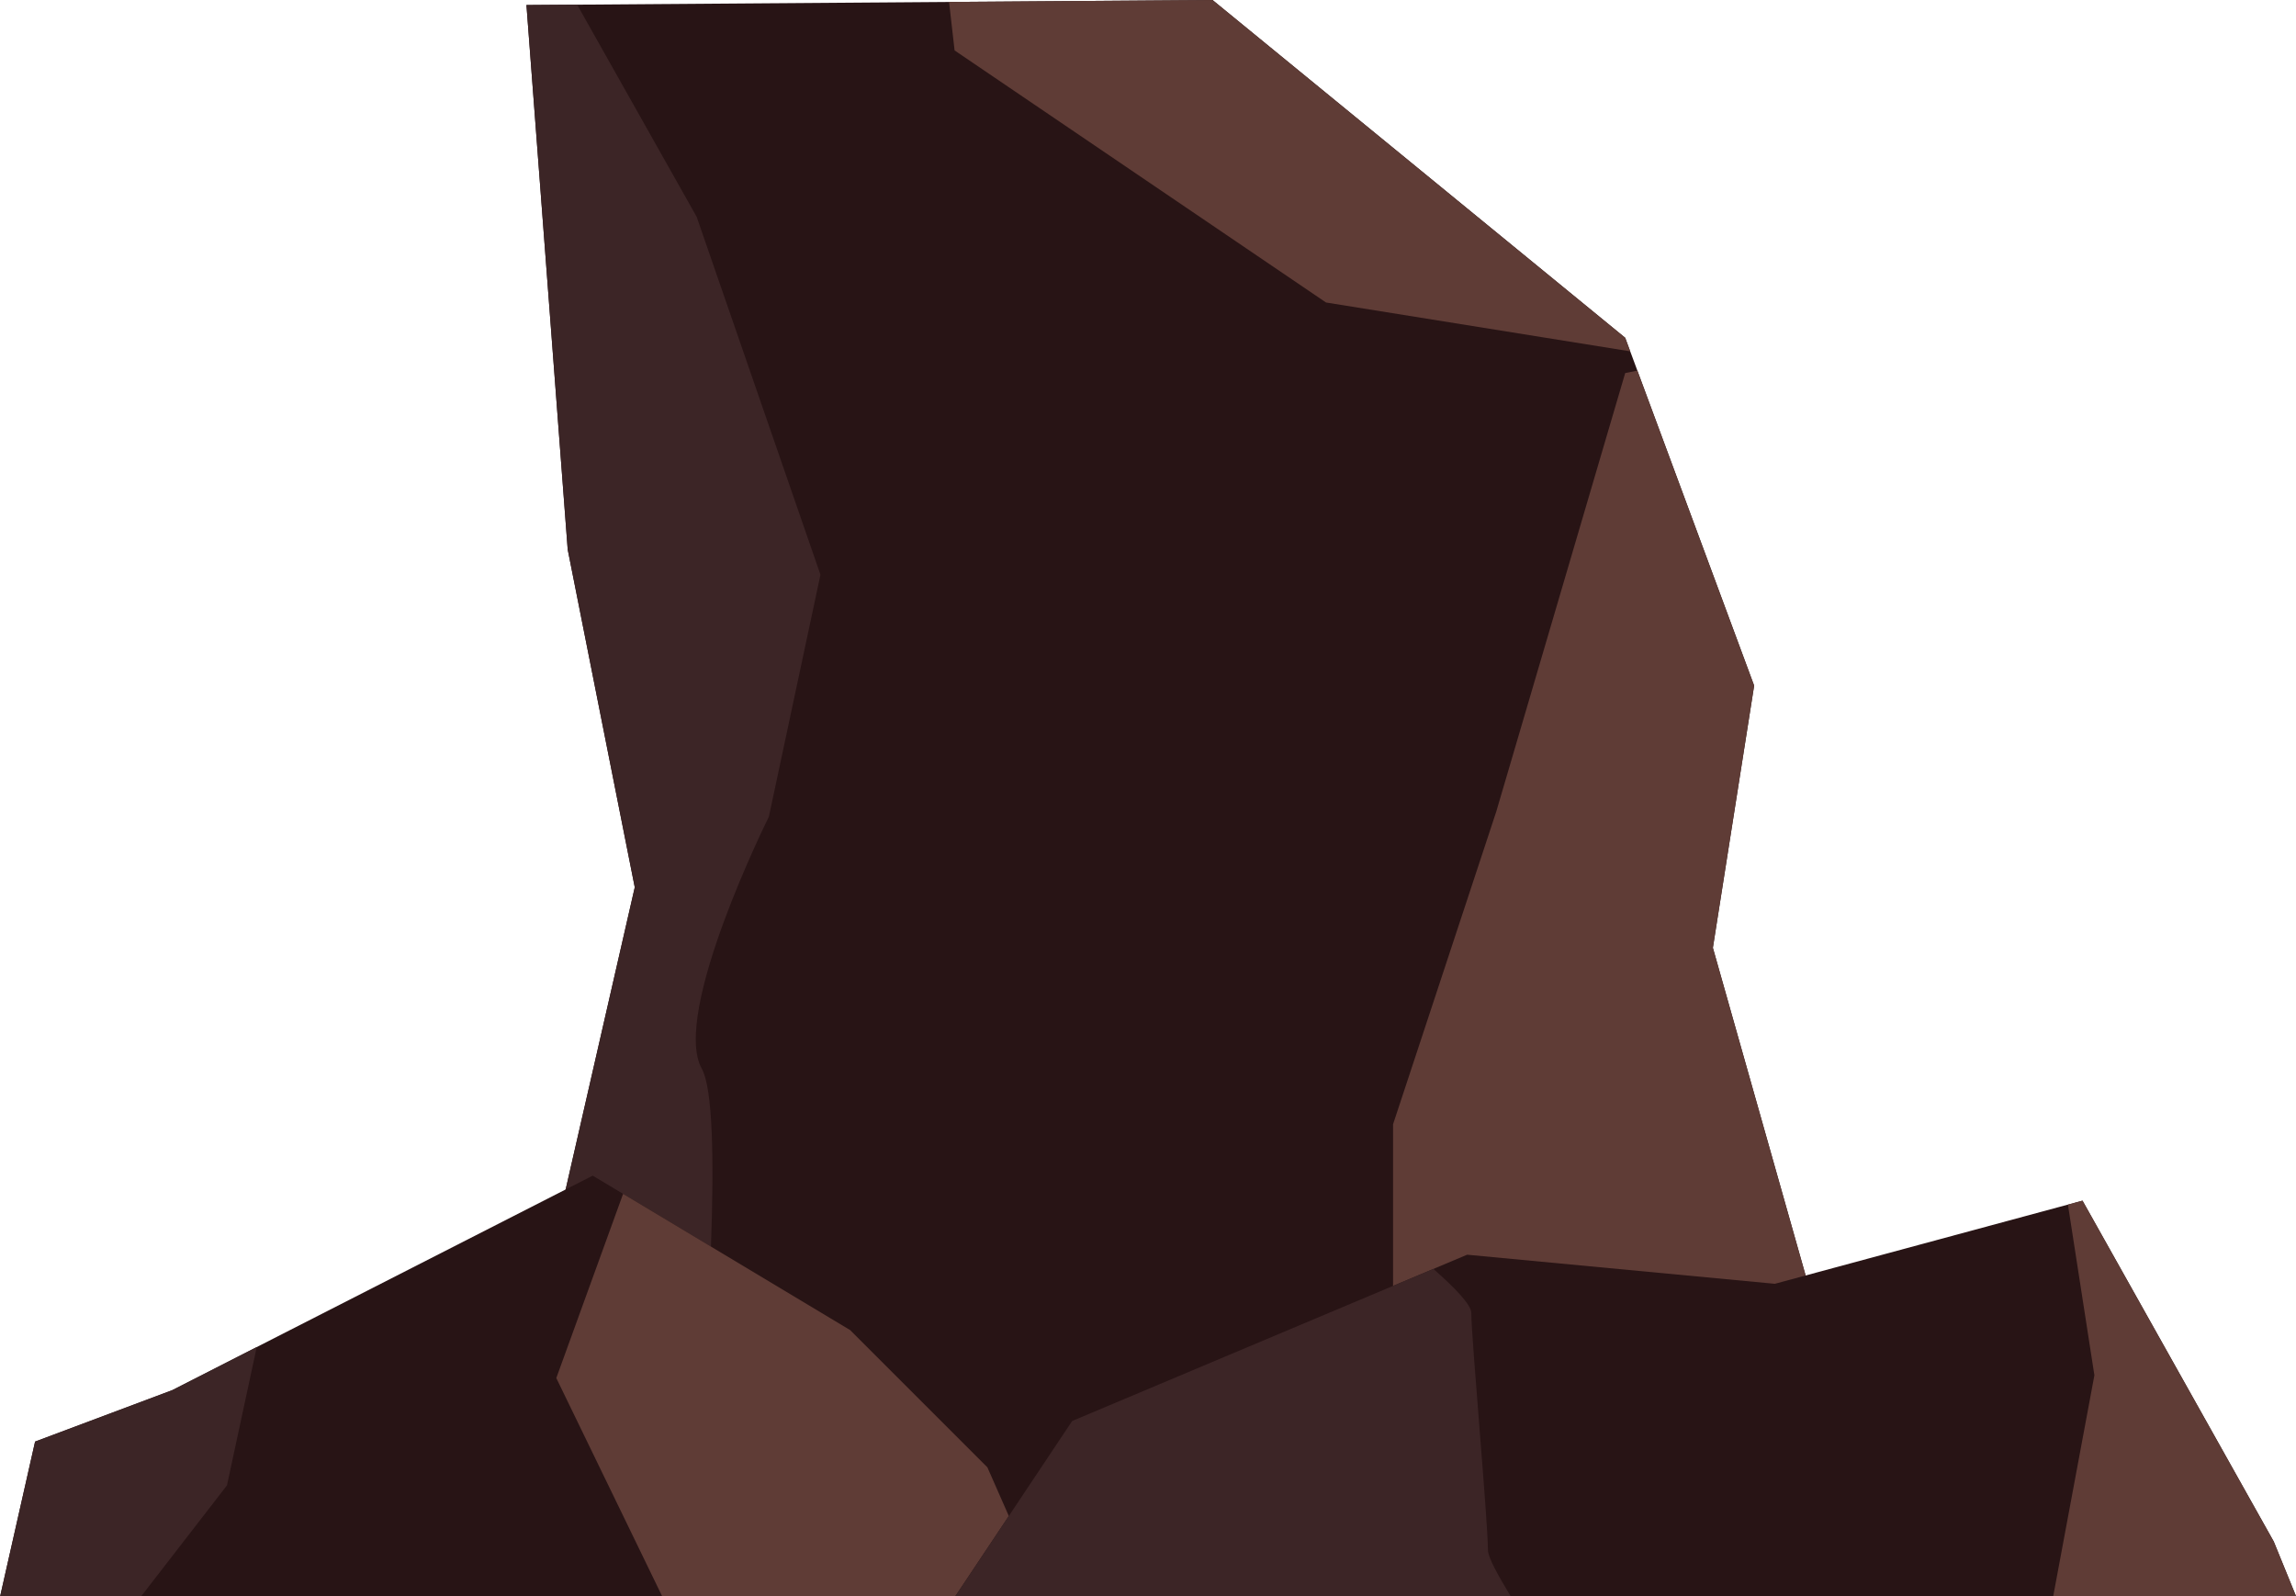 <?xml version="1.0" encoding="utf-8"?>
<!-- Generator: Adobe Illustrator 17.0.0, SVG Export Plug-In . SVG Version: 6.00 Build 0)  -->
<!DOCTYPE svg PUBLIC "-//W3C//DTD SVG 1.1//EN" "http://www.w3.org/Graphics/SVG/1.1/DTD/svg11.dtd">
<svg version="1.1" id="DETALLES" xmlns="http://www.w3.org/2000/svg" xmlns:xlink="http://www.w3.org/1999/xlink" x="0px" y="0px"
	 width="155px" height="107.782px" viewBox="0 0 155 107.782" enable-background="new 0 0 155 107.782" xml:space="preserve">
<path fill-rule="evenodd" clip-rule="evenodd" fill="#281415" d="M36.235,88.839l6.617-28.932l-4.527-22.805L35.54,0.34L81.856,0
	l27.859,22.805l8.705,23.486l-2.786,17.7l9.056,31.996l-69.858,11.795C54.832,107.782,35.887,88.159,36.235,88.839z"/>
<polygon fill-rule="evenodd" clip-rule="evenodd" fill="#5F3C36" points="110.537,25.022 118.42,46.291 115.634,63.991 
	124.69,95.987 94.044,101.42 94.044,75.905 101.009,54.802 109.715,25.187 "/>
<polygon fill-rule="evenodd" clip-rule="evenodd" fill="#5F3C36" points="64.07,0.13 81.856,0 109.715,22.805 110.055,23.722 
	89.517,20.423 64.443,3.404 "/>
<path fill-rule="evenodd" clip-rule="evenodd" fill="#3C2526" d="M38.962,0.315l8.068,14.322l8.358,24.167l-3.482,16.338
	c0,0-6.617,13.274-4.527,17.019c1.489,2.668,0.325,19.335-0.467,28.696c-4.984-5.703-10.879-12.414-10.677-12.018l6.617-28.932
	l-4.527-22.805L35.54,0.34L38.962,0.315z"/>
<g>
	<polygon fill-rule="evenodd" clip-rule="evenodd" fill="#281415" points="11.636,93.855 40.014,79.376 57.39,89.8 66.657,99.067 
		70.491,107.782 0.008,107.782 2.369,97.33 	"/>
	<polygon fill-rule="evenodd" clip-rule="evenodd" fill="#5F3C36" points="42.064,80.606 37.555,93.04 44.706,107.782 
		70.491,107.782 66.657,99.067 57.39,89.8 	"/>
	<polygon fill-rule="evenodd" clip-rule="evenodd" fill="#3C2526" points="17.332,90.948 15.323,100.286 9.525,107.782 
		0.008,107.782 2.369,97.33 11.636,93.855 	"/>
	<polygon fill-rule="evenodd" clip-rule="evenodd" fill="#281415" points="64.521,107.729 72.38,95.94 99.045,84.713 
		119.817,86.677 140.588,81.064 153.499,104.08 155.008,107.782 64.462,107.782 	"/>
	<path fill-rule="evenodd" clip-rule="evenodd" fill="#3C2526" d="M96.766,85.672c1.476,1.298,2.56,2.434,2.56,2.971
		c0,1.684,1.122,14.034,1.122,15.999c0,0.498,0.65,1.663,1.541,3.14H64.462l0.059-0.053L72.38,95.94L96.766,85.672z"/>
	<polygon fill-rule="evenodd" clip-rule="evenodd" fill="#5F3C36" points="139.603,81.331 141.39,92.853 138.608,107.782 
		155.008,107.782 153.499,104.08 140.588,81.064 	"/>
</g>
</svg>
